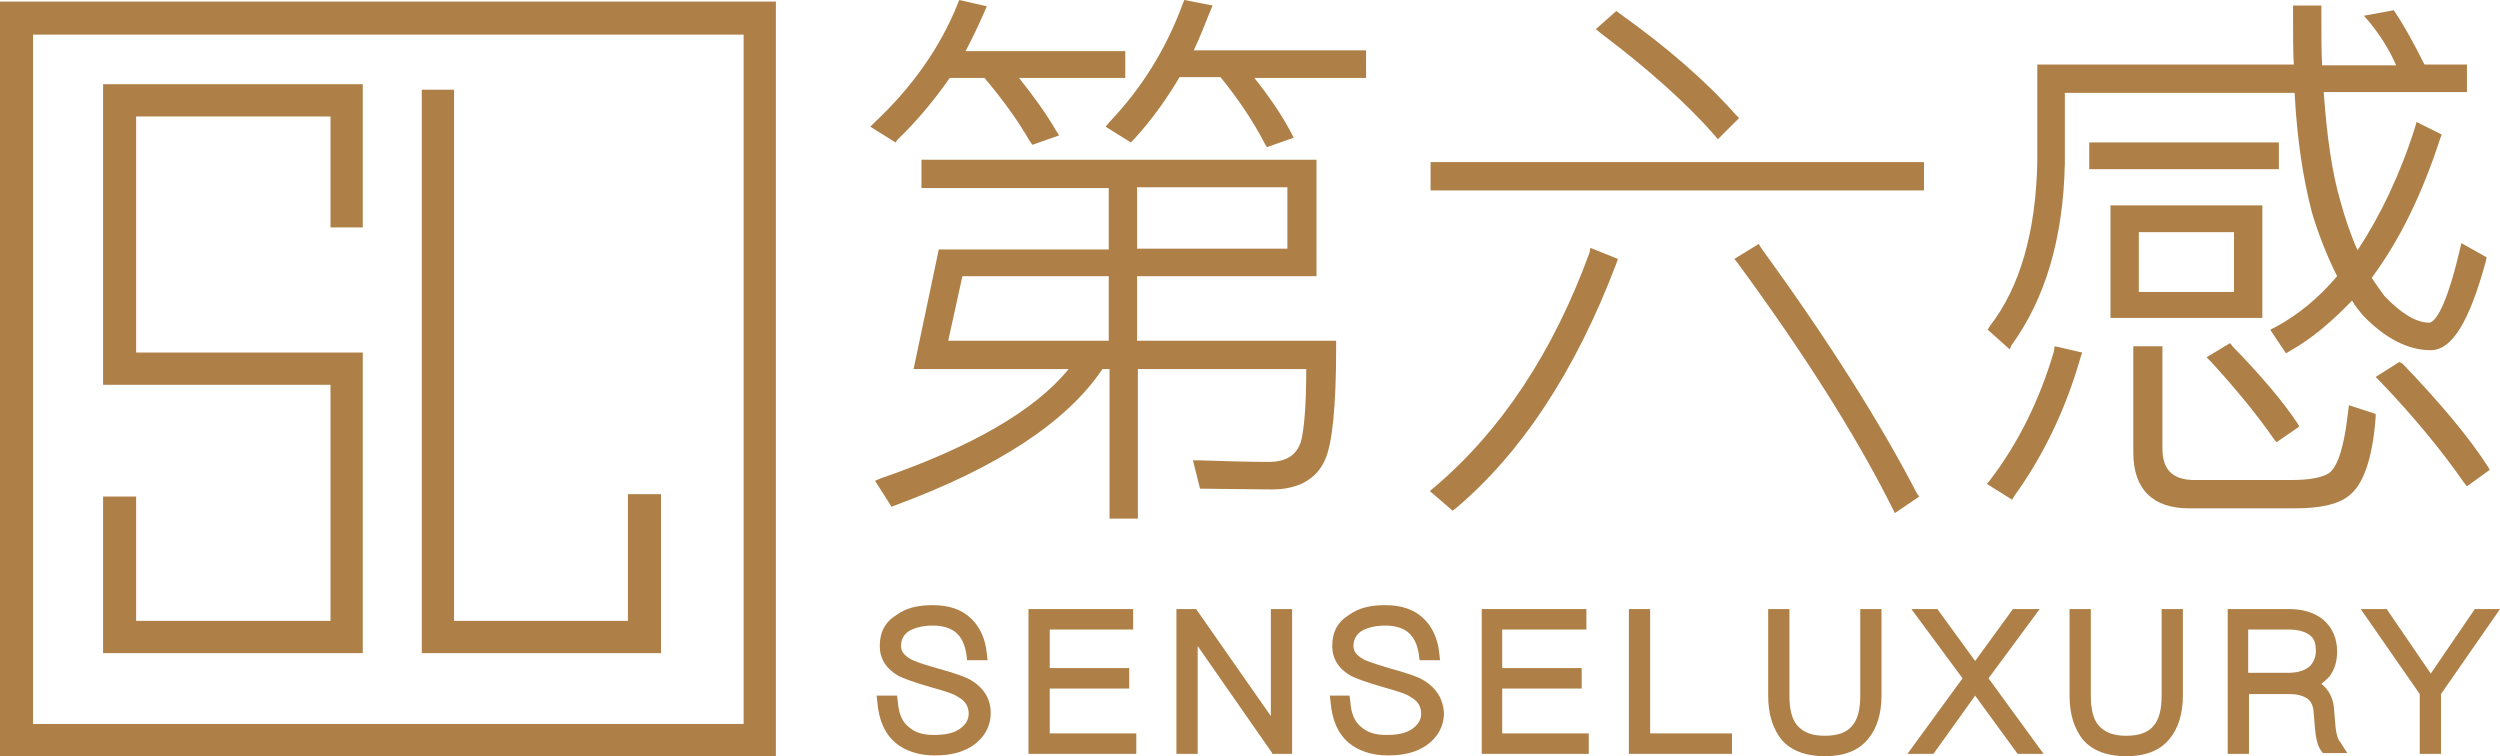 <?xml version="1.0" encoding="utf-8"?>
<!-- Generator: Adobe Illustrator 21.0.0, SVG Export Plug-In . SVG Version: 6.00 Build 0)  -->
<svg version="1.1" id="图层_1" xmlns="http://www.w3.org/2000/svg" xmlns:xlink="http://www.w3.org/1999/xlink" x="0px" y="0px"
	 viewBox="0 0 317.7 96.1" style="enable-background:new 0 0 317.7 96.1;" xml:space="preserve">
<style type="text/css">
	.st0{fill:#AE7F46;}
</style>
<g>
	<g id="XMLID_51_">
		<g>
			<polygon id="XMLID_57_" class="st0" points="46.1,83 13.1,83 13.1,63.1 17.3,63.1 17.3,78.9 42,78.9 42,48.9 13.1,48.9 
				13.1,10.7 46.1,10.7 46.1,28.9 42,28.9 42,14.8 17.3,14.8 17.3,44.8 46.1,44.8 			"/>
			<polygon id="XMLID_56_" class="st0" points="84,83 53.6,83 53.6,11.4 57.7,11.4 57.7,78.9 79.8,78.9 79.8,62.8 84,62.8 			"/>
			<path id="XMLID_53_" class="st0" d="M98.6,96.1H0V0.2h98.6V96.1z M4.2,92h90.3V4.4H4.2V92z"/>
		</g>
	</g>
	<g>
		<path class="st0" d="M169.6,43.3h-25.1v-8.2h22.8V20.3h-50.2v3.6h23.8v7.8h-21.6l-3.2,15.2h19.7c-4.2,5.2-12.3,9.9-23.9,13.9
			l-0.7,0.3l2.1,3.3l0.5-0.2c13-4.8,21.8-10.6,26.3-17.3h0.9v19h3.6v-19h21.4c0,4.8-0.3,7.9-0.7,9.3c-0.6,1.7-1.9,2.5-4.1,2.5
			c-2.7,0-5.6-0.1-8.8-0.2l-0.8,0l0.9,3.6l9.1,0.1c3.4,0,5.7-1.3,6.8-3.8c0.9-2,1.4-6.7,1.4-14.3V43.3z M140.9,35.1v8.2h-20.4
			l1.8-8.2H140.9z M163.6,23.8v7.8h-19.1v-7.8H163.6z"/>
		<path class="st0" d="M114.1,17.7c2.3-2.2,4.5-4.8,6.6-7.8h4.4c2.2,2.6,4.2,5.3,5.8,8.1l0.3,0.4l3.4-1.2l-0.4-0.6
			c-1.2-2.1-2.8-4.3-4.7-6.7H143V6.5h-20.3c0.9-1.7,1.7-3.4,2.4-5l0.3-0.7L121.9,0l-0.2,0.5c-2.2,5.5-5.8,10.6-10.5,15l-0.6,0.6
			l3.2,2L114.1,17.7z"/>
		<path class="st0" d="M140.5,16.1l3.2,2l0.4-0.4c2.3-2.5,4.2-5.2,5.8-7.9h5.2c2.2,2.7,4.1,5.5,5.6,8.4l0.3,0.5l3.4-1.2l-0.3-0.6
			c-1.1-2.1-2.7-4.5-4.7-7h14.2V6.4h-21.9c0.7-1.5,1.4-3.2,2.1-5l0.3-0.7L150.5,0l-0.2,0.5c-2.1,5.7-5.2,10.7-9.3,15L140.5,16.1z"/>
		<path class="st0" d="M202,32.1c-4.6,12.6-11.2,22.6-19.7,29.8l-0.6,0.5l2.9,2.5l0.4-0.3c8.3-7,15.2-17.4,20.4-31.1l0.2-0.6
			l-3.5-1.4L202,32.1z"/>
		<path class="st0" d="M217.9,17.2l0.4,0.5L221,15l-0.4-0.4c-3.9-4.4-8.9-8.7-14.8-12.9l-0.4-0.3l-2.6,2.3l0.6,0.5
			C209.5,8.8,214.4,13.2,217.9,17.2z"/>
		<rect x="181.8" y="20.6" class="st0" width="62.7" height="3.6"/>
		<path class="st0" d="M243.6,62.7c-4.6-8.9-11.3-19.5-19.8-31.2l-0.3-0.5l-3.1,1.9l0.4,0.5c8.3,11.3,15,21.8,19.7,31.2l0.3,0.6
			l3.1-2.1L243.6,62.7z"/>
		<path class="st0" d="M304.9,46l-3,1.9l0.5,0.5c4.4,4.6,8,9,10.7,12.9l0.4,0.5l2.9-2.1l-0.3-0.5c-2.4-3.7-6-8-10.8-13L304.9,46z"/>
		<path class="st0" d="M301.9,52.6l-3.4-1.1l-0.1,0.8c-0.6,5.4-1.6,7.2-2.4,7.8c-0.9,0.6-2.5,0.9-4.8,0.9h-12.3
			c-2.8,0-4.1-1.3-4.1-4V44h-3.7v13.5c0,4.7,2.5,7.1,7.1,7.1h13.4c3.3,0,5.5-0.5,6.9-1.6c1.8-1.4,3-4.6,3.4-10L301.9,52.6z"/>
		<path class="st0" d="M288.9,55.7l0.4,0.5l2.9-2l-0.3-0.5c-1.8-2.7-4.6-6-8.2-9.7l-0.3-0.4l-3,1.8l0.6,0.6
			C284.2,49.5,286.9,52.8,288.9,55.7z"/>
		<path class="st0" d="M287.5,26.1h-19.3v14.3h19.3V26.1z M271.8,37.1v-7.6h12.1v7.6H271.8z"/>
		<rect x="265.5" y="18.1" class="st0" width="24.1" height="3.4"/>
		<path class="st0" d="M255.6,43.9c4.3-5.9,6.6-13.6,6.8-23.1v-9h29.2c0.3,5.9,1.1,11,2.2,15.2c0.9,3,2,5.7,3.2,8.1
			c-2.3,2.7-4.9,4.9-7.9,6.5l-0.6,0.3l2,3l0.5-0.3c2.7-1.5,5.3-3.7,7.9-6.4c0.4,0.7,0.9,1.3,1.4,1.9c2.8,2.9,5.7,4.4,8.6,4.4
			c2.7,0,4.9-3.6,7-11.3l0.1-0.5l-3.2-1.8l-0.2,0.8c-2,8.6-3.5,9.3-3.9,9.3c-1.7,0-3.6-1.2-5.7-3.4c-0.5-0.7-1.1-1.5-1.6-2.3
			c3.5-4.7,6.4-10.6,8.7-17.7l0.2-0.5l-3.2-1.6l-0.2,0.7c-1.9,6-4.4,11.2-7.3,15.6c-0.9-2-1.6-4.1-2.2-6.3c-1-3.4-1.7-8-2.1-13.8
			h18.2V8.2h-5.4c-1.3-2.6-2.5-4.8-3.7-6.6l-0.2-0.3l-3.8,0.7l0.7,0.8c1.3,1.6,2.5,3.4,3.4,5.5h-9.4c-0.1-1.6-0.1-3.9-0.1-6.9V0.7
			h-3.6v0.6c0,3.1,0,5.3,0.1,6.9h-32.6v12.5c-0.2,8.8-2.2,15.8-6,20.7l-0.3,0.5l2.8,2.5L255.6,43.9z"/>
		<path class="st0" d="M261,44.7c-1.8,6.1-4.5,11.6-8.1,16.3l-0.4,0.5l3.2,2L256,63c3.6-5,6.5-10.9,8.4-17.6l0.2-0.6l-3.5-0.8
			L261,44.7z"/>
		<path class="st0" d="M123.5,86.5c-0.8-0.5-2.3-1-4.5-1.6c-2.1-0.6-2.8-0.9-3.2-1.1c-1.1-0.6-1.3-1.2-1.3-1.7c0-0.8,0.3-1.4,1-1.9
			c0.7-0.4,1.7-0.7,3-0.7c1.3,0,2.3,0.3,3,0.9c0.7,0.6,1.1,1.5,1.3,2.7l0.1,0.8h2.6l-0.1-0.9c-0.2-1.9-0.9-3.4-2.1-4.5
			c-1.2-1.1-2.8-1.6-4.8-1.6c-1.9,0-3.4,0.4-4.5,1.2c-1.5,0.9-2.2,2.2-2.2,4c0,1.6,0.8,2.9,2.4,3.8c0.6,0.3,1.9,0.8,4,1.4
			c1.8,0.5,3.1,0.9,3.6,1.3c0.9,0.5,1.3,1.2,1.3,2.1c0,0.8-0.4,1.4-1.1,1.9c-0.8,0.6-2,0.8-3.3,0.8c-1.4,0-2.4-0.3-3.2-1
			c-0.9-0.7-1.3-1.8-1.4-3.2l-0.1-0.8h-2.6l0.1,0.9c0.2,2.2,0.9,3.9,2.3,5.1c1.2,1,2.9,1.6,5,1.6c2,0,3.6-0.4,4.9-1.3
			c1.4-1,2.2-2.4,2.2-4.1C125.9,88.9,125.1,87.5,123.5,86.5z"/>
		<polygon class="st0" points="133.4,87.5 143.5,87.5 143.5,84.9 133.4,84.9 133.4,80 144,80 144,77.4 130.7,77.4 130.7,95.8 
			144.4,95.8 144.4,93.2 133.4,93.2 		"/>
		<polygon class="st0" points="161.5,91 152,77.4 149.5,77.4 149.5,95.8 152.2,95.8 152.2,82.1 161.6,95.6 161.7,95.8 164.2,95.8 
			164.2,77.4 161.5,77.4 		"/>
		<path class="st0" d="M181,86.5c-0.8-0.5-2.3-1-4.5-1.6c-2-0.6-2.8-0.9-3.2-1.1c-1.1-0.6-1.3-1.2-1.3-1.7c0-0.8,0.3-1.4,1-1.9
			c0.7-0.4,1.7-0.7,3-0.7c1.3,0,2.3,0.3,3,0.9c0.7,0.6,1.1,1.5,1.3,2.7l0.1,0.8h2.6l-0.1-0.9c-0.2-1.9-0.9-3.4-2.1-4.5
			c-1.2-1.1-2.8-1.6-4.8-1.6c-1.9,0-3.4,0.4-4.5,1.2c-1.5,0.9-2.2,2.2-2.2,4c0,1.6,0.8,2.9,2.4,3.8c0.6,0.3,1.9,0.8,4,1.4
			c1.8,0.5,3.1,0.9,3.6,1.3c0.9,0.5,1.3,1.2,1.3,2.1c0,0.8-0.4,1.4-1.1,1.9c-0.8,0.6-2,0.8-3.3,0.8c-1.4,0-2.4-0.3-3.2-1
			c-0.9-0.7-1.3-1.8-1.4-3.2l-0.1-0.8H169l0.1,0.9c0.2,2.2,0.9,3.9,2.3,5.1c1.2,1,2.9,1.6,5,1.6c2,0,3.6-0.4,4.9-1.3
			c1.4-1,2.2-2.4,2.2-4.1C183.4,88.9,182.6,87.5,181,86.5z"/>
		<polygon class="st0" points="190.9,87.5 201,87.5 201,84.9 190.9,84.9 190.9,80 201.6,80 201.6,77.4 188.3,77.4 188.3,95.8 
			201.9,95.8 201.9,93.2 190.9,93.2 		"/>
		<polygon class="st0" points="209.7,77.4 207,77.4 207,95.8 220.1,95.8 220.1,93.2 209.7,93.2 		"/>
		<path class="st0" d="M236.4,88.4c0,1.7-0.3,3-1,3.8c-0.7,0.9-1.9,1.3-3.5,1.3c-1.6,0-2.7-0.4-3.5-1.3c-0.7-0.8-1-2.1-1-3.8v-11
			h-2.7v11c0,2.4,0.6,4.2,1.7,5.6c1.2,1.4,3.1,2.1,5.5,2.1c2.4,0,4.3-0.7,5.5-2.2c1.1-1.3,1.7-3.2,1.7-5.5v-11h-2.7V88.4z"/>
		<polygon class="st0" points="259.2,77.4 255.8,77.4 251,84 246.2,77.4 242.9,77.4 249.4,86.2 242.4,95.8 245.7,95.8 251,88.4 
			256.4,95.8 259.7,95.8 252.7,86.2 		"/>
		<path class="st0" d="M274.7,88.4c0,1.7-0.3,3-1,3.8c-0.7,0.9-1.9,1.3-3.5,1.3c-1.6,0-2.7-0.4-3.5-1.3c-0.7-0.8-1-2.1-1-3.8v-11
			H263v11c0,2.4,0.6,4.2,1.7,5.6c1.2,1.4,3.1,2.1,5.5,2.1c2.4,0,4.3-0.7,5.5-2.2c1.1-1.3,1.7-3.2,1.7-5.5v-11h-2.7V88.4z"/>
		<path class="st0" d="M296.8,92.4l-0.2-2.4c-0.1-1.3-0.7-2.4-1.6-3.1c0.4-0.3,0.7-0.6,1-0.9c0.7-0.9,1-2,1-3.2c0-1.7-0.6-3-1.7-4
			c-1.1-0.9-2.5-1.4-4.4-1.4h-7.8v18.4h2.7v-7.6h5.1c1,0,1.7,0.2,2.2,0.5c0.5,0.3,0.8,0.8,0.9,1.6l0.2,2.4c0.1,1.1,0.3,2,0.7,2.6
			l0.3,0.4h3.1l-0.9-1.4C297.1,94,296.9,93.3,296.8,92.4z M294.3,82.7c0,0.8-0.3,1.5-0.8,2c-0.6,0.5-1.5,0.8-2.7,0.8h-5.1V80h5.1
			c1.3,0,2.2,0.3,2.7,0.7C294.1,81.1,294.3,81.8,294.3,82.7z"/>
		<polygon class="st0" points="314.5,77.4 308.9,85.6 303.3,77.4 300,77.4 307.5,88.2 307.5,95.8 310.2,95.8 310.2,88.2 317.7,77.4 
					"/>
	</g>
</g>
</svg>
